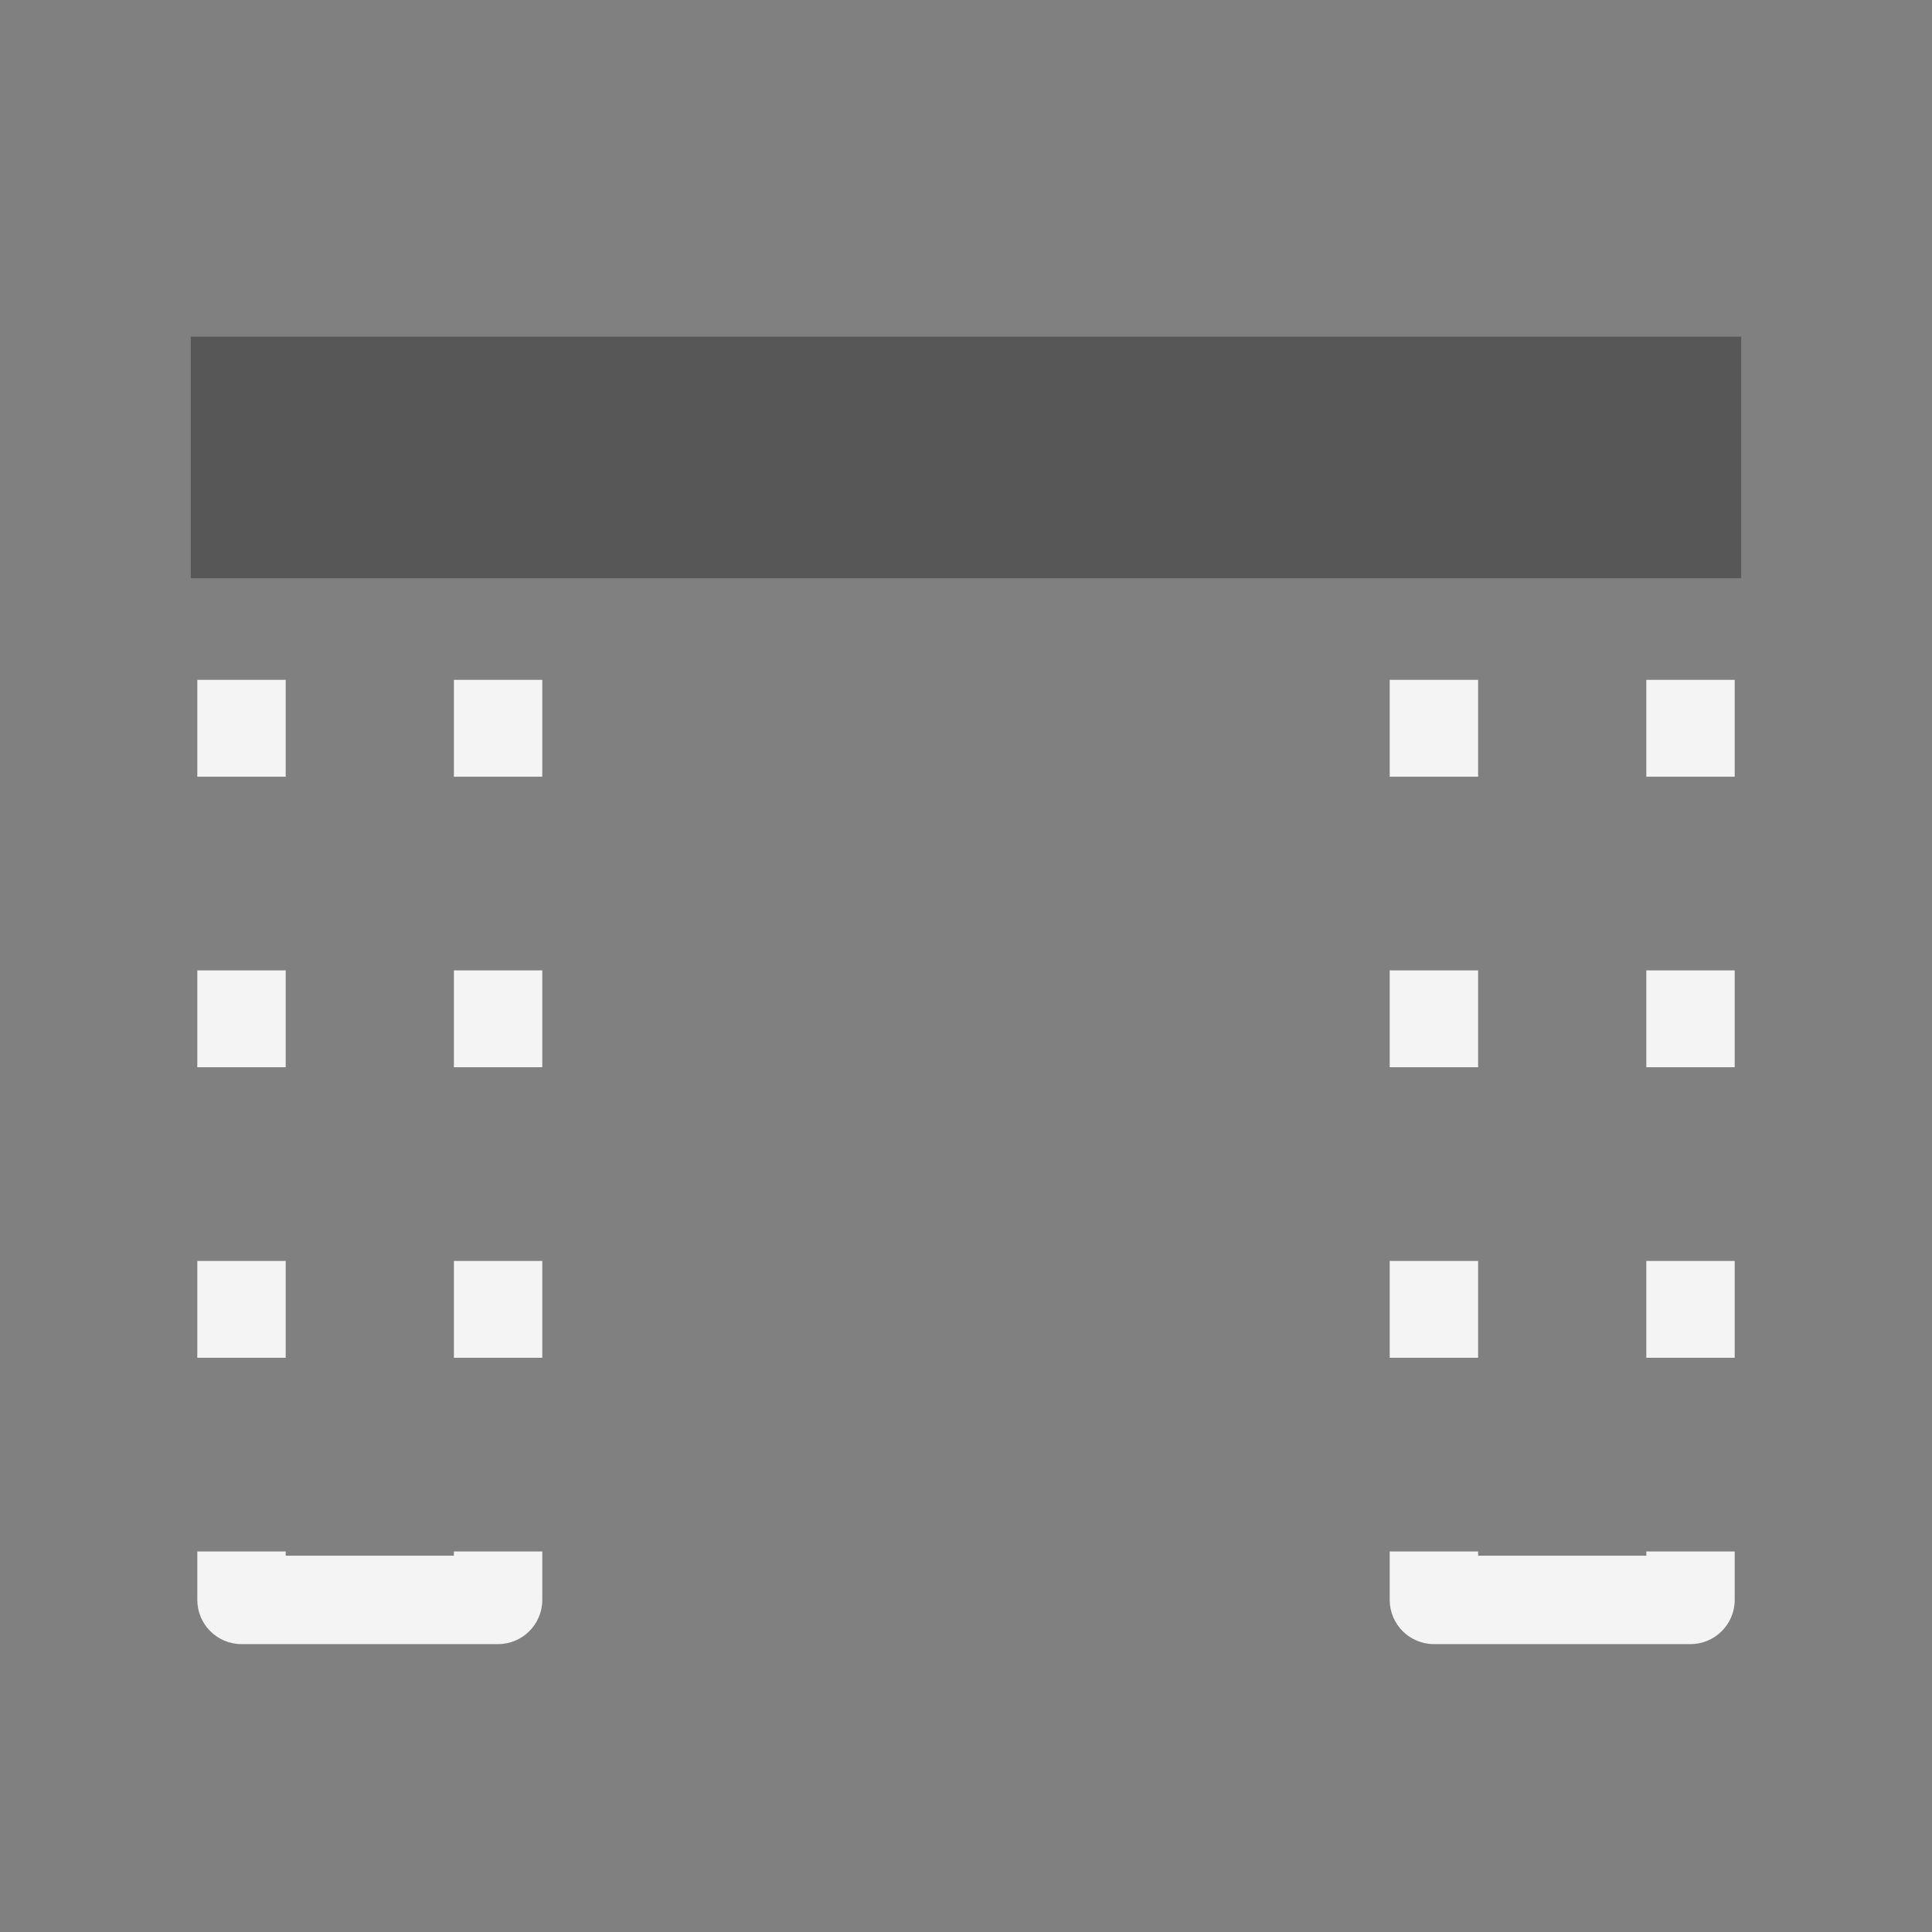 <?xml version="1.0" encoding="UTF-8" standalone="no"?><!DOCTYPE svg PUBLIC "-//W3C//DTD SVG 1.1//EN" "http://www.w3.org/Graphics/SVG/1.1/DTD/svg11.dtd"><svg width="100%" height="100%" viewBox="0 0 64 64" version="1.1" xmlns="http://www.w3.org/2000/svg" xmlns:xlink="http://www.w3.org/1999/xlink" xml:space="preserve" xmlns:serif="http://www.serif.com/" style="fill-rule:evenodd;clip-rule:evenodd;stroke-linejoin:round;stroke-miterlimit:2;"><rect x="0" y="0" width="64" height="64" fill="#808080" stroke="none"/><g id="white"><path d="M48.964,16.104L46.036,16.104L46.036,14.5C46.036,13.692 46.692,13.036 47.5,13.036L56,13.036C56.808,13.036 57.464,13.692 57.464,14.5L57.464,16.104L54.536,16.104L54.536,15.964L48.964,15.964L48.964,16.104ZM54.536,22.521L57.464,22.521L57.464,25.729L54.536,25.729L54.536,22.521ZM54.536,32.145L57.464,32.145L57.464,35.354L54.536,35.354L54.536,32.145ZM54.536,41.77L57.464,41.77L57.464,44.978L54.536,44.978L54.536,41.77ZM54.536,51.395L57.464,51.395L57.464,52.999C57.464,53.807 56.808,54.463 56,54.463L47.5,54.463C46.692,54.463 46.036,53.807 46.036,52.999L46.036,51.395L48.964,51.395L48.964,51.535L54.536,51.535L54.536,51.395ZM48.964,44.978L46.036,44.978L46.036,41.77L48.964,41.77L48.964,44.978ZM48.964,35.354L46.036,35.354L46.036,32.145L48.964,32.145L48.964,35.354ZM48.964,25.729L46.036,25.729L46.036,22.521L48.964,22.521L48.964,25.729Z" style="fill:#f4f4f4;"/><path d="M9.464,16.104L6.536,16.104L6.536,14.5C6.536,13.692 7.192,13.036 8,13.036L16.5,13.036C17.308,13.036 17.964,13.692 17.964,14.5L17.964,16.104L15.036,16.104L15.036,15.964L9.464,15.964L9.464,16.104ZM15.036,22.521L17.964,22.521L17.964,25.729L15.036,25.729L15.036,22.521ZM15.036,32.145L17.964,32.145L17.964,35.354L15.036,35.354L15.036,32.145ZM15.036,41.77L17.964,41.77L17.964,44.978L15.036,44.978L15.036,41.77ZM15.036,51.395L17.964,51.395L17.964,52.999C17.964,53.807 17.308,54.463 16.5,54.463L8,54.463C7.192,54.463 6.536,53.807 6.536,52.999L6.536,51.395L9.464,51.395L9.464,51.535L15.036,51.535L15.036,51.395ZM9.464,44.978L6.536,44.978L6.536,41.77L9.464,41.77L9.464,44.978ZM9.464,35.354L6.536,35.354L6.536,32.145L9.464,32.145L9.464,35.354ZM9.464,25.729L6.536,25.729L6.536,22.521L9.464,22.521L9.464,25.729Z" style="fill:#f4f4f4;"/></g><g id="grey"><rect x="6.319" y="11.153" width="51.362" height="8" style="fill:#575757;"/></g></svg>